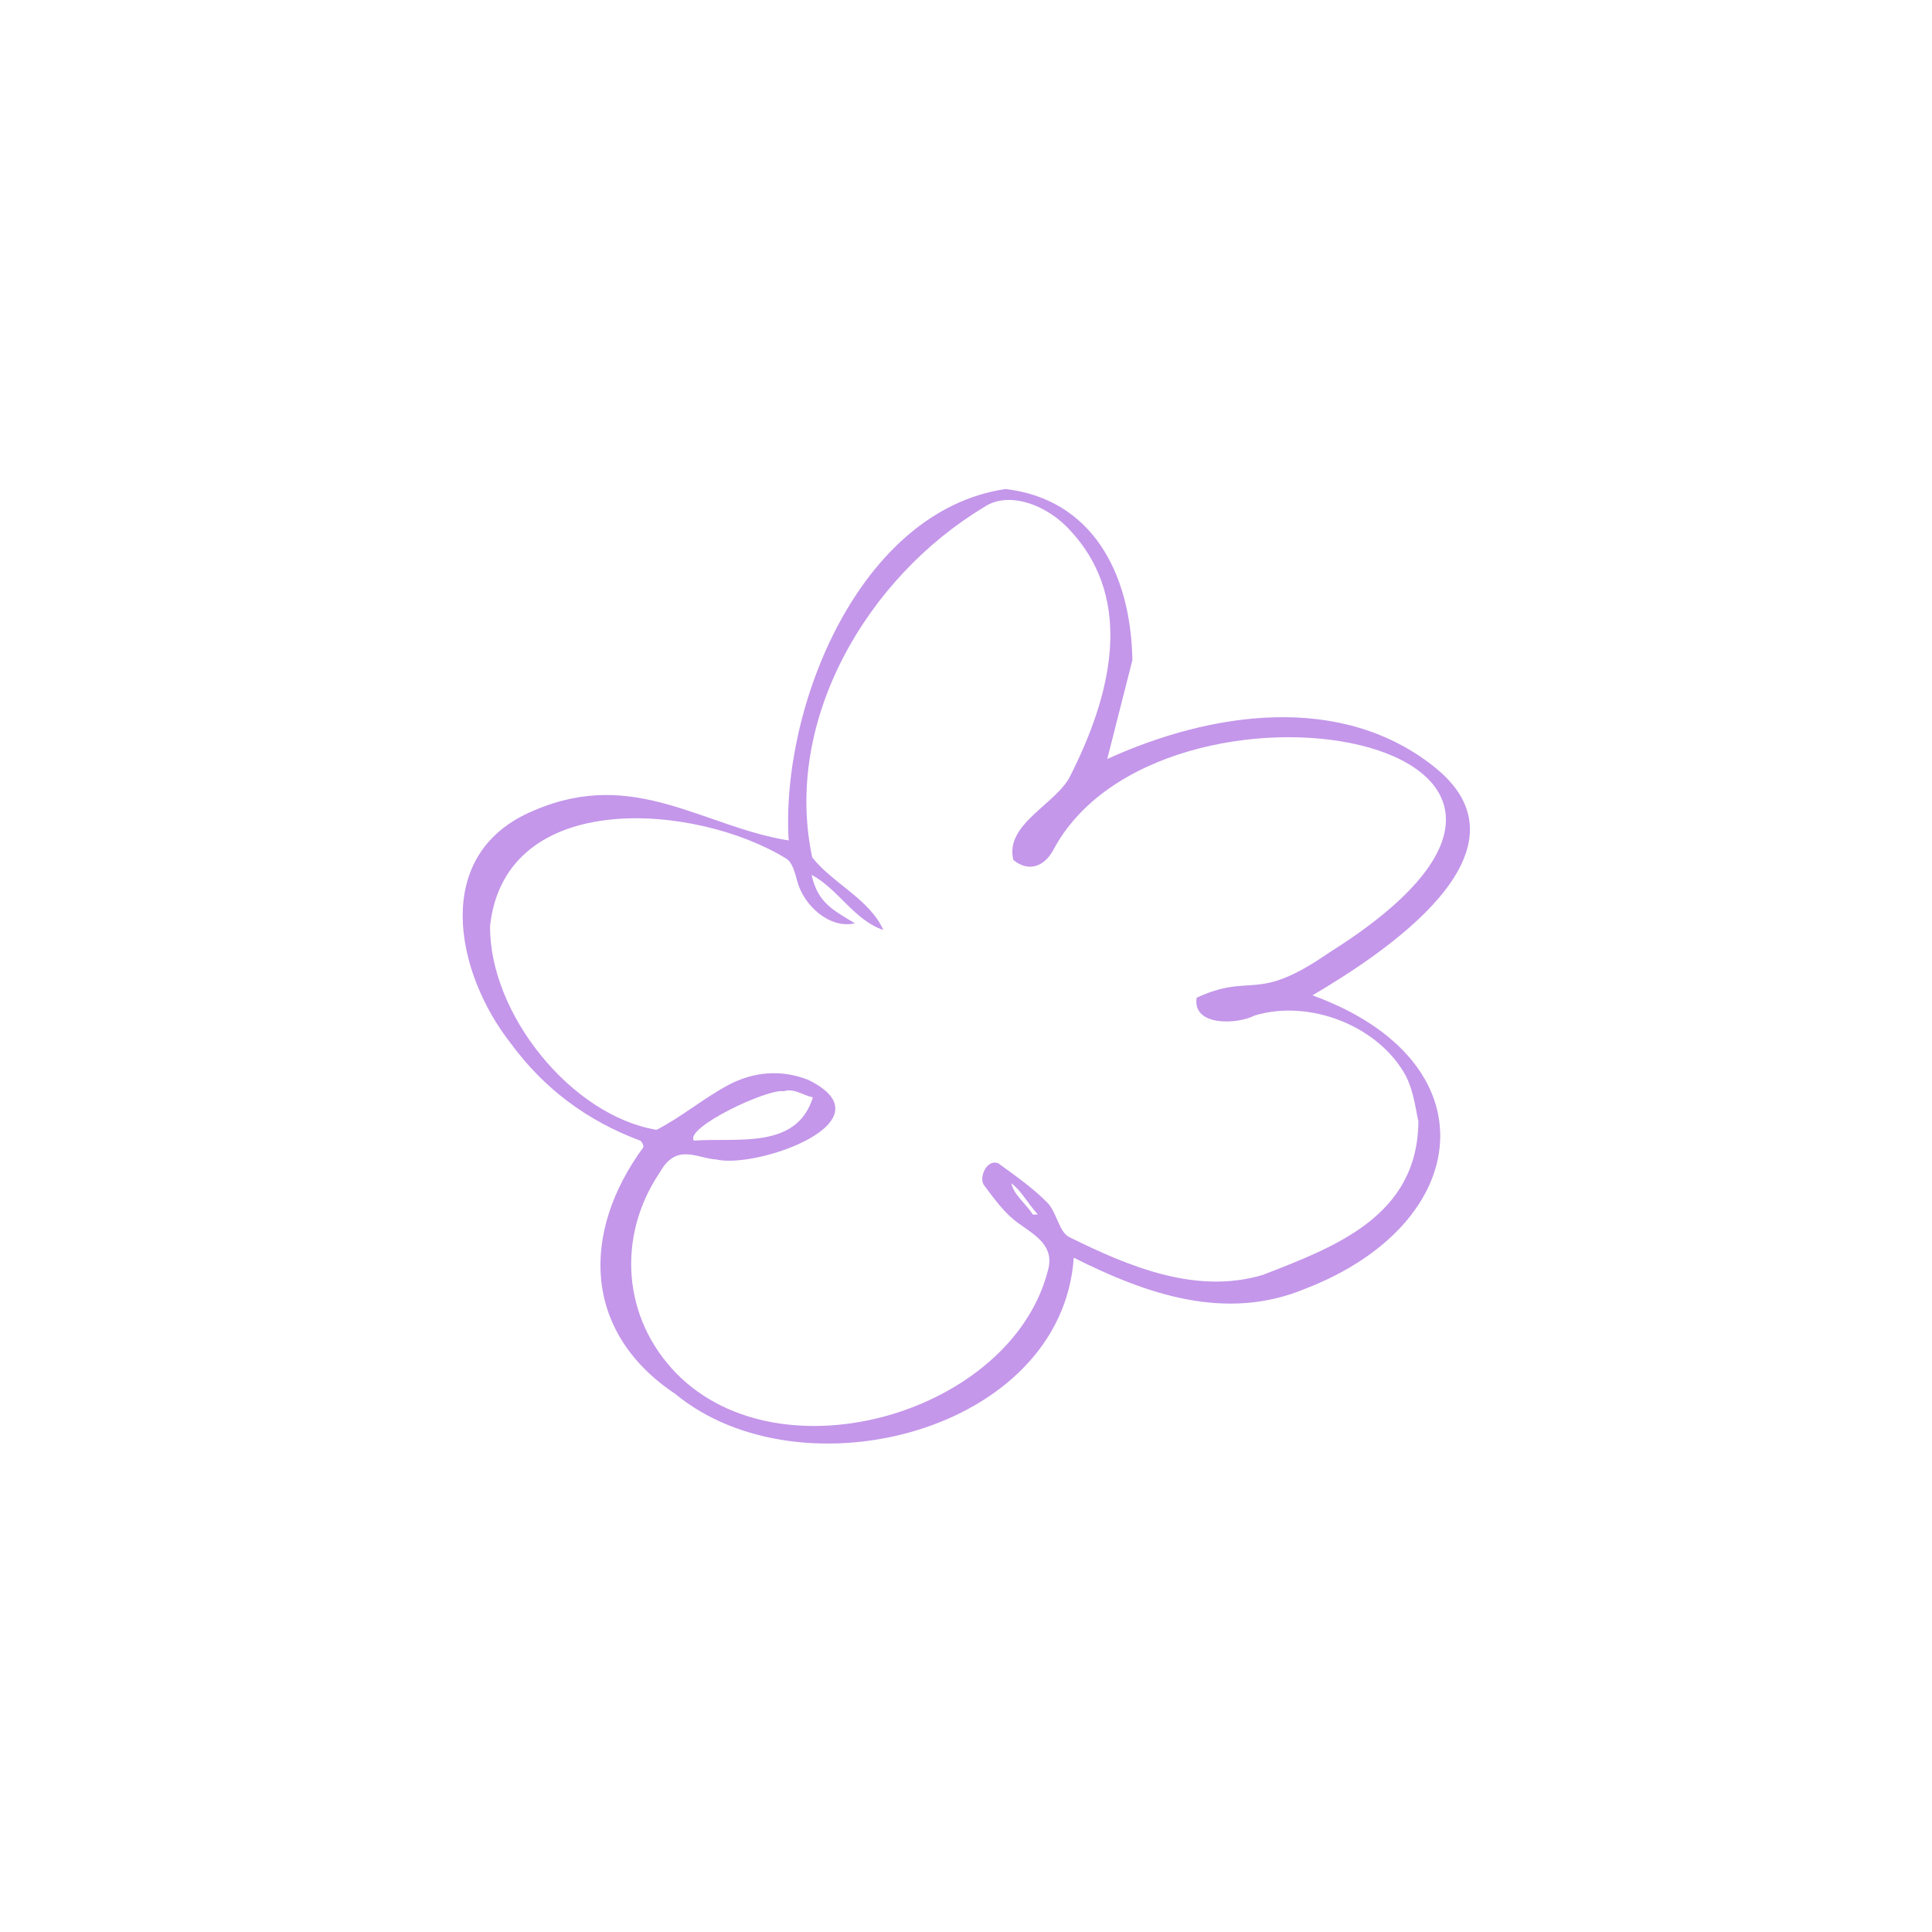 <svg width="1237" height="1237" viewBox="0 0 1237 1237" fill="none" xmlns="http://www.w3.org/2000/svg">
<path fill-rule="evenodd" clip-rule="evenodd" d="M664.504 777.582C657.779 770.162 653.879 762.35 647.549 757.625C648.967 765.034 657.191 770.879 661.194 777.558C661.35 777.756 661.979 777.582 664.504 777.582ZM501.854 698.69C491.771 696.686 437.903 722.225 444.335 730.297C471.847 728.249 510.061 736.34 520.456 702.62C514.297 701.351 508.147 696.503 501.854 698.69ZM908.15 717.882C906.658 712.1 905.491 699.643 900.295 689.189C883.006 656.895 838.562 639.492 803.205 650.217C792.518 655.908 763.294 657.41 766.17 638.792C802.301 622.227 803.452 642.907 850.963 609.955C1071.23 471.722 741.643 415.437 674.053 544.852C668.629 554.344 658.924 558.881 648.84 550.623C642.933 527.409 677.133 514.553 685.528 496.235C710.205 447.318 727.473 385.467 685.596 340.051C670.535 322.935 645.444 314.105 630.087 324.681C555.134 369.733 501.351 461.341 520.038 548.979C533.462 565.843 556.708 575.681 565.581 595.435C547.03 589.295 536.482 569.024 519.613 560.124C523.714 578.238 533.261 582.54 547.371 591.16C531.108 594.936 514.673 579.723 510.526 564.441C509.102 559.172 507.331 551.99 503.395 549.731C446.008 514.409 323.63 504.098 313.778 592.755C313.208 648.828 365.578 714.236 420.354 723.389C436.403 715.179 450.47 703.15 466.405 694.673C482.393 686.169 500.296 684.556 517.495 691.41C571.402 717.85 484.77 748.521 458.622 742.396C446.414 741.739 433.208 731.451 422.509 750.586C394.637 791.758 398.607 844.23 433.268 879.552C500.424 947.685 646.838 904.69 670.738 814.259C675.694 797.967 663.439 791.322 652.119 783.262C643.239 776.94 636.427 767.397 629.775 758.481C626.842 753.586 631.799 741.897 639.204 744.853C650.041 752.744 661.201 760.513 670.565 769.993C676.633 776.137 678.01 788.883 684.669 792.111C722.857 810.969 765.812 829.054 808.604 816.269C854.042 798.519 907.846 778.985 908.15 717.882ZM725.026 422.66C721.602 436.127 714.735 463.186 708.944 485.955C774.709 455.996 859.205 442.66 919.659 492.092C984.769 545.756 885.376 610.743 840.328 637.274C956.287 679.555 943.753 783.479 835.722 825.137C784.941 846.338 734.208 828.783 687.491 805.246C679.889 916.687 513.185 959.13 432.322 892.461C372.957 852.857 371.98 789.085 411.874 734.627C412.343 733.742 410.936 730.697 409.8 730.274C375.983 717.65 348.245 697.033 326.917 667.866C291.981 623.458 274.961 546.419 342.24 518.783C406.149 491.443 450.183 529.347 504.951 538.119C499.829 452.722 550.274 326.986 643.759 313.109C698.219 319.431 724.056 365.588 725.026 422.66Z" fill="#C497EA"/>
</svg>
